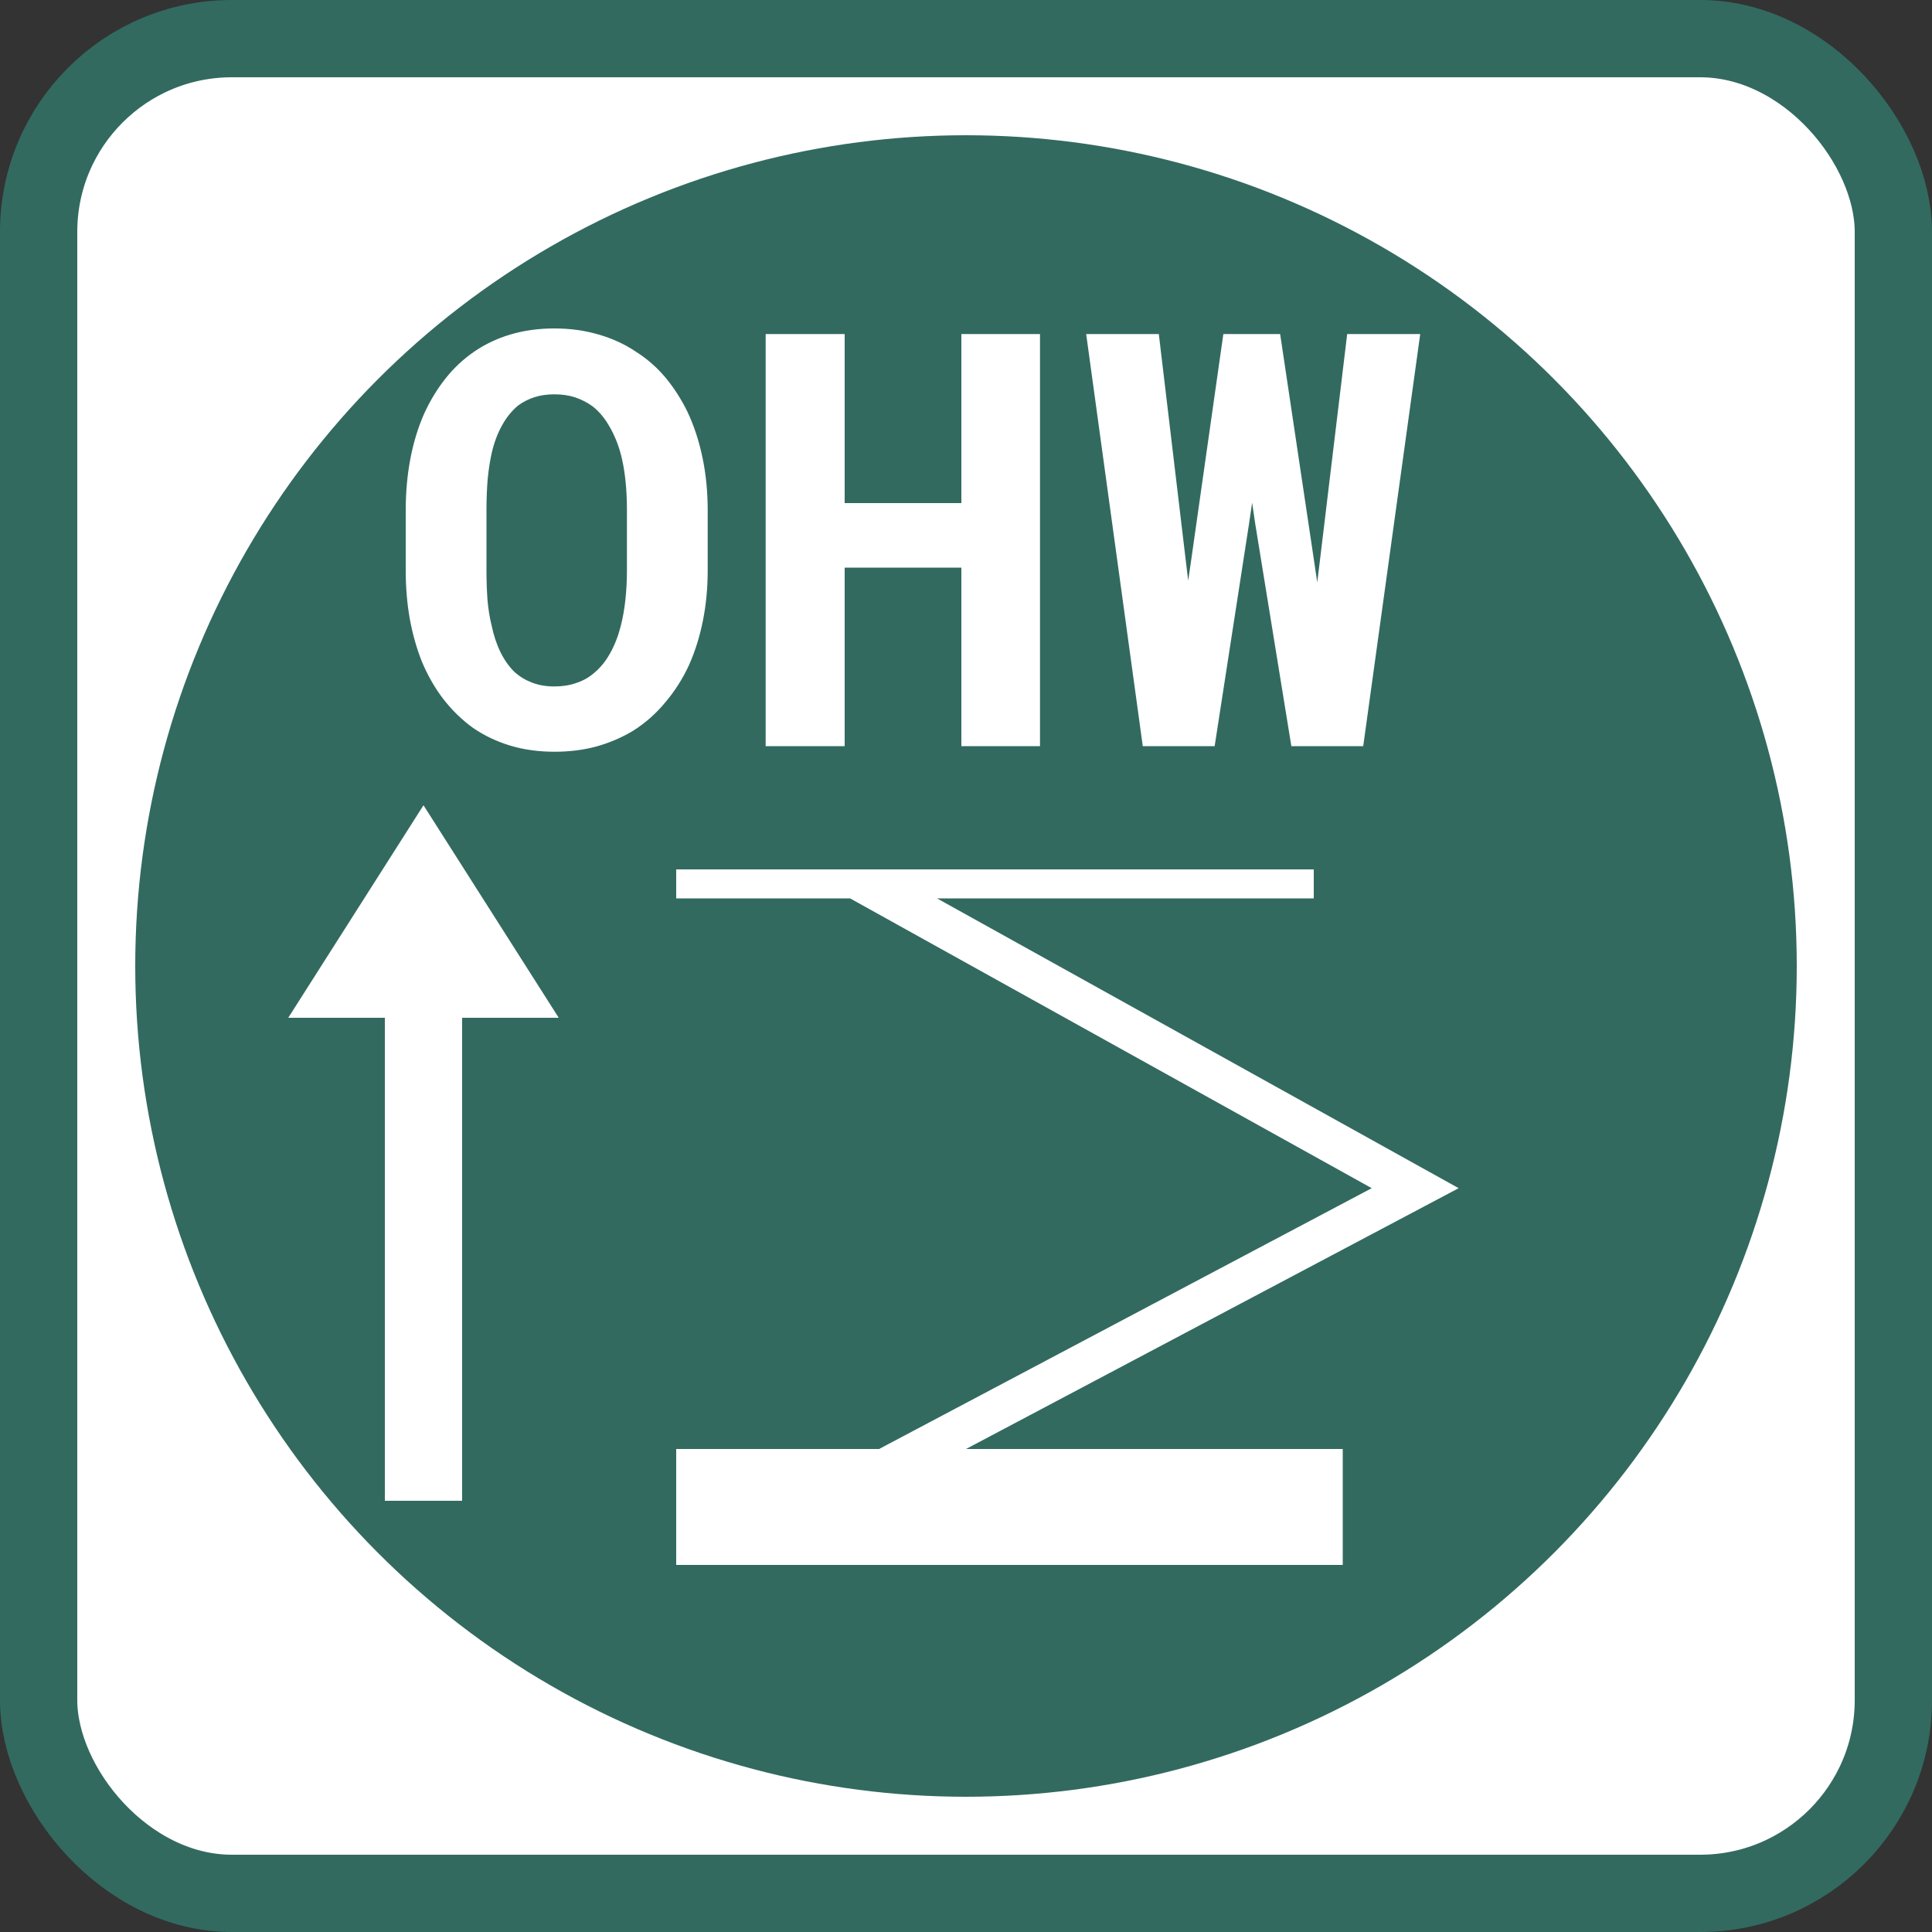 <?xml version="1.0" encoding="UTF-8"?>
<svg xmlns="http://www.w3.org/2000/svg" width="15" height="15" viewBox="0 0 10 10">
  <rect x="0" y="0" width="10" height="10" fill="#333333" stroke="none"/>
  <rect fill="#fff" stroke="#326a60" stroke-width=".4" width="9.6" height="9.6" ry="1" x=".2" y=".2"/>
  <circle cx="5" cy="5" fill="#326a60" r="4.3"/>
  <path fill="#fff" d="M3.5 4.5 3.5 4.65 4.4 4.65 7.1 6.15 4.55 7.5 3.5 7.5 3.5 8.1 6.95 8.1 6.95 7.5 5 7.5 7.55 6.15 4.85 4.65 6.8 4.65 6.8 4.5Z"/>
  <path fill="#fff" d="M2.192 4.168 1.492 5.268 1.992 5.268 1.992 7.768 2.392 7.768 2.392 5.268 2.892 5.268Z"/>
  <path fill="#fff" d="M5.622 1.729 5.915 3.862 6.287 3.862 6.465 2.711 6.481 2.602 6.497 2.711 6.684 3.862 7.056 3.862 7.351 1.729 6.973 1.729 6.829 2.925 6.818 3.014 6.805 2.926 6.626 1.729 6.332 1.729 6.163 2.917 6.15 3.005 6.14 2.922 5.998 1.729 5.622 1.729ZM4.976 3.862 5.383 3.862 5.383 1.729 4.976 1.729 4.976 2.604 4.372 2.604 4.372 1.729 3.963 1.729 3.963 3.862 4.372 3.862 4.372 2.938 4.976 2.938 4.976 3.862ZM3.663 2.952 3.663 2.642Q3.663 2.497 3.636 2.368 3.609 2.239 3.558 2.131 3.511 2.035 3.446 1.956 3.38 1.877 3.294 1.822 3.207 1.763 3.1 1.732 2.992 1.7 2.869 1.7 2.748 1.7 2.643 1.731 2.539 1.762 2.456 1.819 2.371 1.877 2.306 1.959 2.241 2.041 2.195 2.142 2.148 2.249 2.124 2.375 2.1 2.501 2.1 2.642L2.1 2.952Q2.1 3.084 2.121 3.203 2.143 3.322 2.183 3.423 2.229 3.533 2.296 3.62 2.364 3.707 2.449 3.768 2.535 3.827 2.64 3.859 2.746 3.891 2.87 3.891 2.988 3.891 3.09 3.863 3.191 3.834 3.276 3.783 3.37 3.724 3.443 3.636 3.517 3.549 3.566 3.443 3.613 3.338 3.638 3.214 3.663 3.09 3.663 2.952ZM3.245 2.639 3.245 2.952Q3.245 3.031 3.237 3.105 3.229 3.178 3.213 3.24 3.193 3.319 3.158 3.381 3.124 3.443 3.074 3.484 3.035 3.518 2.983 3.535 2.932 3.553 2.87 3.553 2.806 3.553 2.756 3.534 2.705 3.515 2.665 3.48 2.623 3.44 2.591 3.377 2.56 3.313 2.544 3.235 2.529 3.174 2.523 3.102 2.518 3.03 2.518 2.952L2.518 2.639Q2.518 2.557 2.524 2.482 2.531 2.408 2.545 2.345 2.564 2.263 2.599 2.201 2.633 2.139 2.683 2.098 2.72 2.071 2.766 2.056 2.812 2.041 2.869 2.041 2.929 2.041 2.978 2.057 3.027 2.074 3.067 2.103 3.117 2.142 3.153 2.205 3.19 2.267 3.212 2.346 3.229 2.409 3.237 2.483 3.245 2.557 3.245 2.639Z"/>
</svg>
